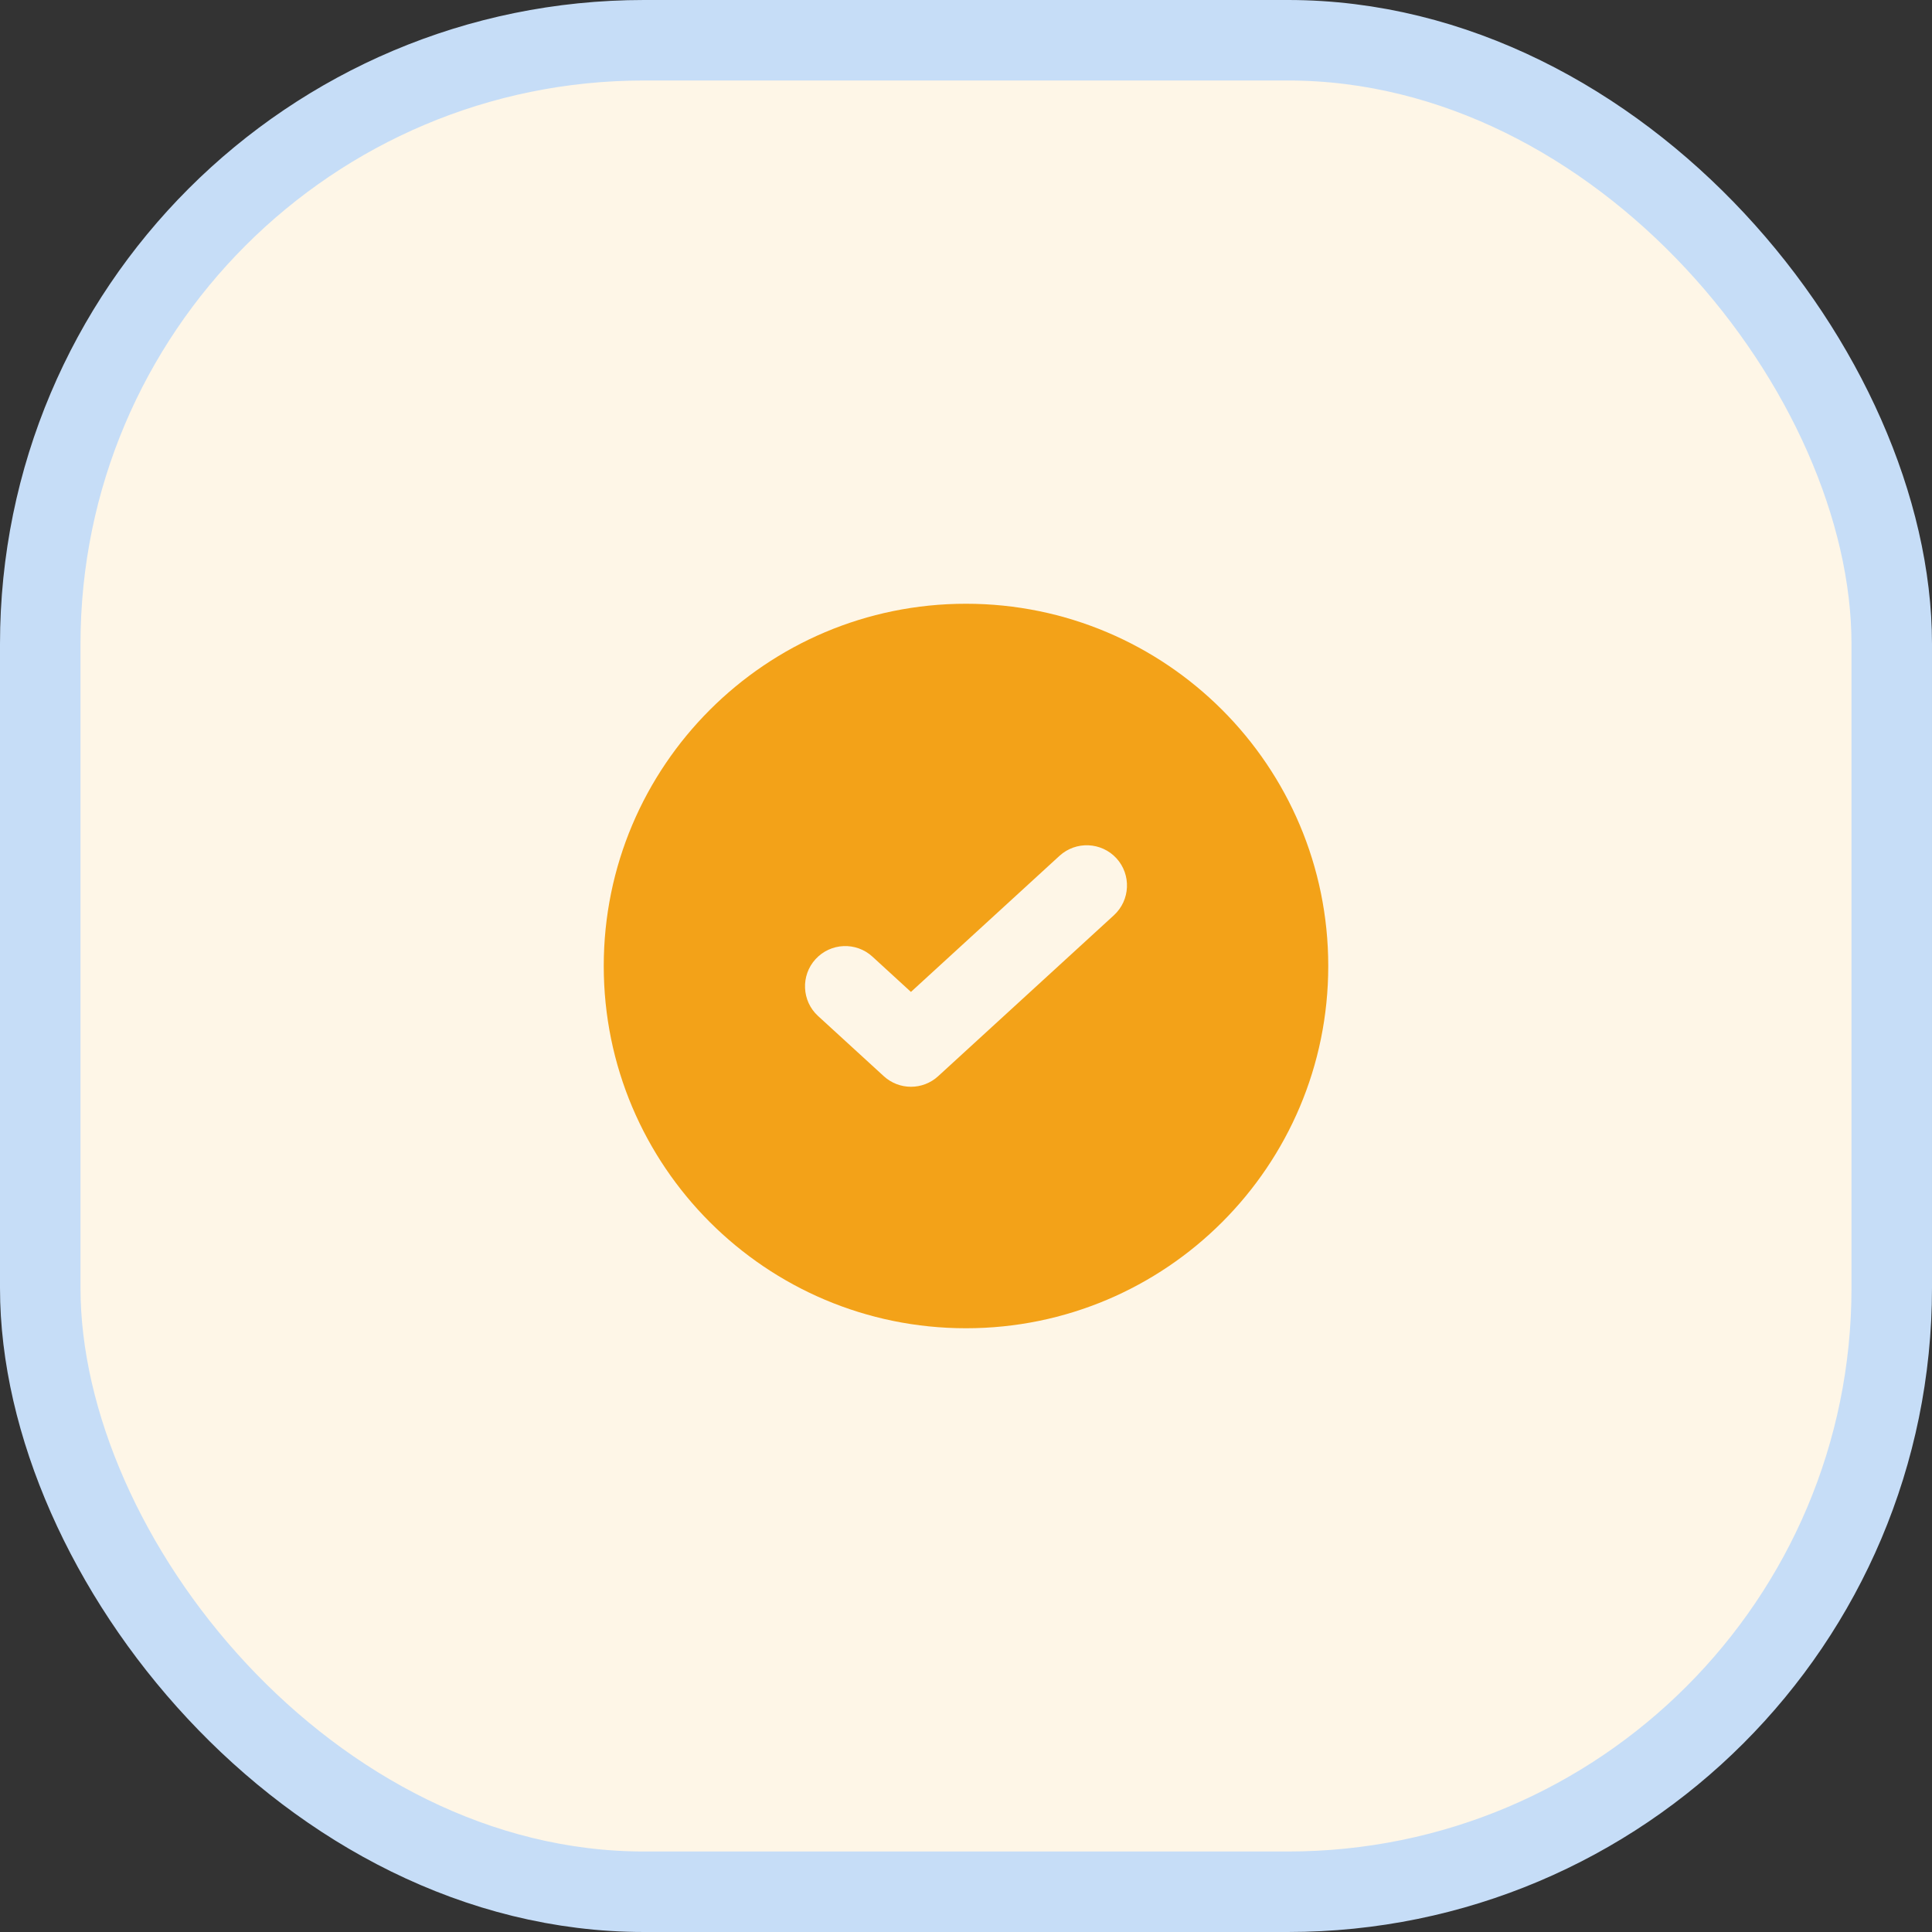 <svg width="24" height="24" viewBox="0 0 24 24" fill="none" xmlns="http://www.w3.org/2000/svg">
<rect x="0" y="0" width="24" height="24" fill="#333333" stroke="none"/>
<rect x="0.5" y="0.5" width="23" height="23" rx="7.5" fill="#FEF6E7"/>
<rect x="0.5" y="0.5" width="23" height="23" rx="7.5" stroke="#C6DDF7"/>
<path fill-rule="evenodd" clip-rule="evenodd" d="M12 16.5C14.485 16.5 16.5 14.485 16.5 12C16.5 9.515 14.485 7.5 12 7.5C9.515 7.5 7.5 9.515 7.5 12C7.5 14.485 9.515 16.5 12 16.5ZM13.838 11.369C14.041 11.182 14.055 10.866 13.869 10.662C13.682 10.459 13.366 10.445 13.162 10.631L11.316 12.322L10.838 11.884C10.634 11.697 10.318 11.711 10.131 11.915C9.945 12.118 9.959 12.435 10.162 12.621L10.979 13.369C11.17 13.544 11.463 13.544 11.654 13.369L13.838 11.369Z" fill="#F3A218"/>
</svg>
